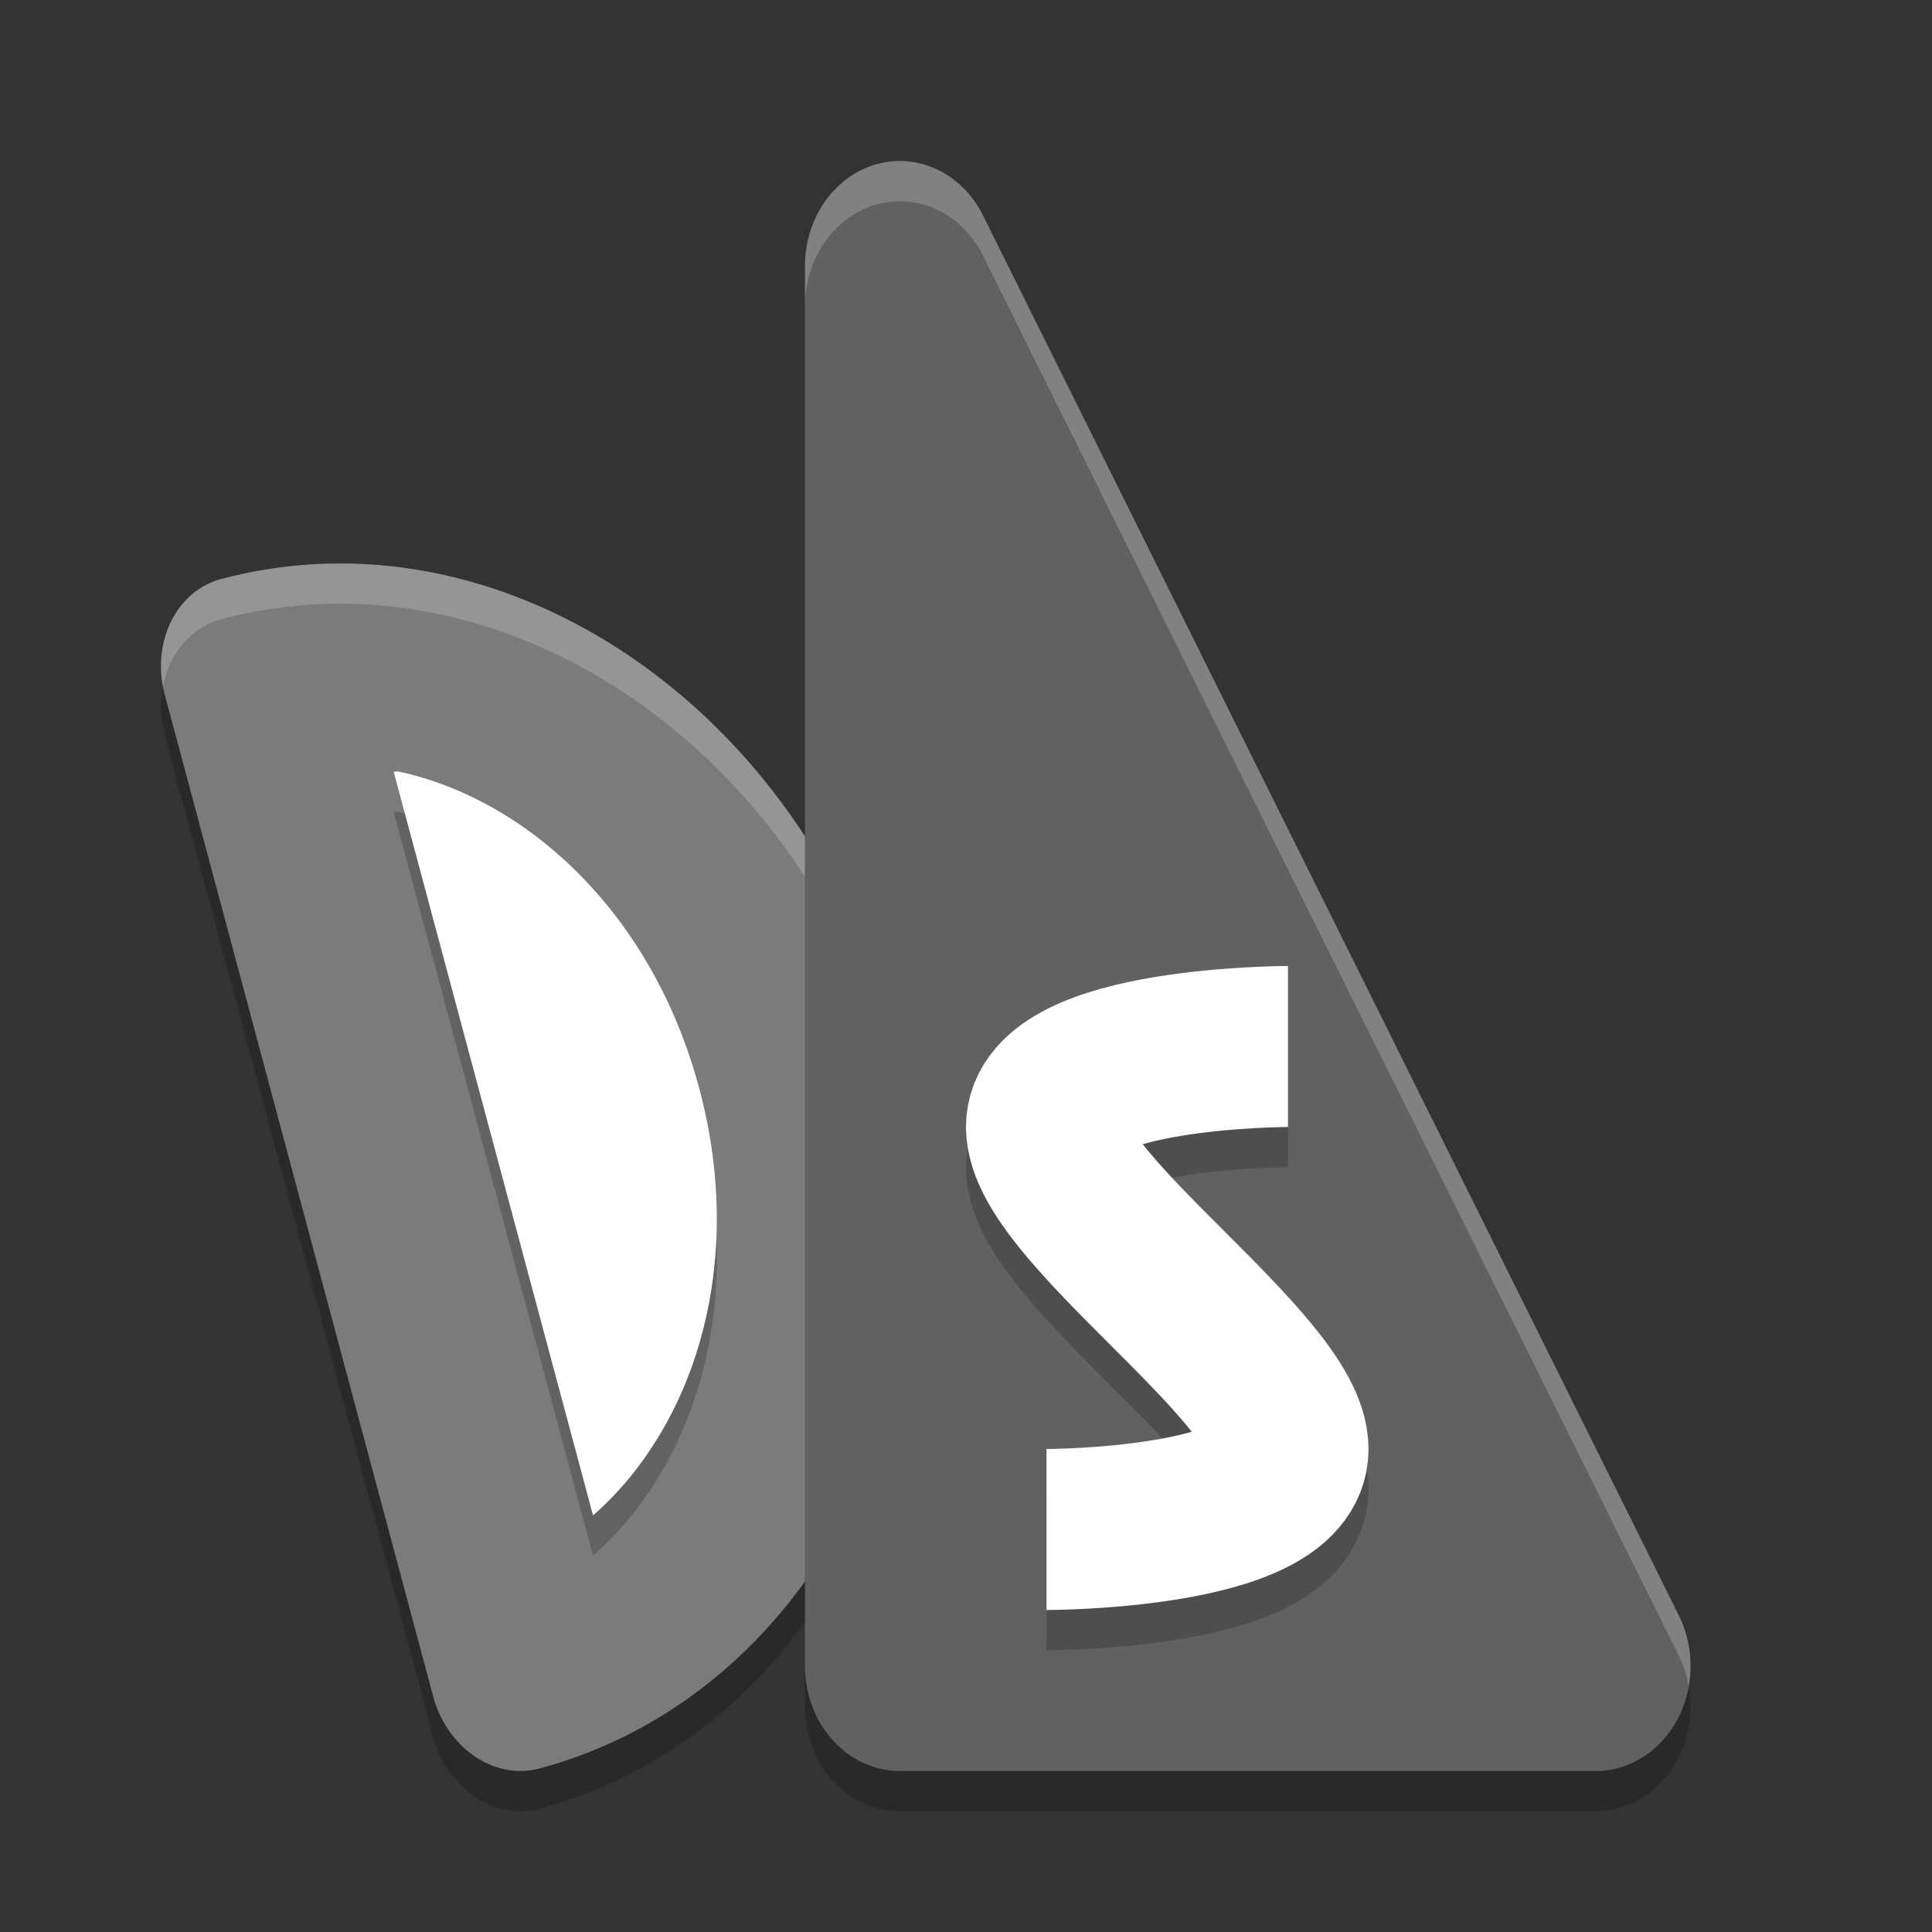 <svg xmlns="http://www.w3.org/2000/svg" width="24" height="24" version="1.1" viewBox="0 0 24 24">
 <rect x="0" y="0" width="24" height="24" fill="#333333" stroke="none"/>
 <path style="opacity:0.2" d="M 2.742,7.695 A 1.208,1.043 75 0 0 2.047,9.131 L 5.381,21.573 a 1.208,1.043 75 0 0 1.32,0.896 C 10.212,21.528 12.191,17.439 11.101,13.373 10.012,9.307 6.254,6.754 2.742,7.695 Z"/>
 <path style="fill:#7b7b7b" d="M 2.742,7.195 A 1.208,1.043 75 0 0 2.047,8.631 L 5.381,21.073 a 1.208,1.043 75 0 0 1.32,0.896 C 10.212,21.028 12.191,16.939 11.101,12.873 10.012,8.807 6.254,6.254 2.742,7.195 Z"/>
 <path style="opacity:0.2" d="m 4.945,10.084 c -0.019,-0.004 -0.036,0.005 -0.055,0.001 L 7.367,19.325 C 8.598,18.249 9.282,16.243 8.687,14.019 8.098,11.822 6.531,10.422 4.945,10.084 Z"/>
 <path style="fill:#ffffff" d="m 4.945,9.584 c -0.019,-0.004 -0.036,0.005 -0.055,10e-4 l 2.477,9.24 c 1.231,-1.076 1.915,-3.082 1.319,-5.306 -0.589,-2.198 -2.156,-3.598 -3.741,-3.936 z"/>
 <path style="opacity:0.2;fill:#ffffff" d="M 4.064,7.002 C 3.624,7.014 3.181,7.078 2.742,7.195 A 1.208,1.043 75 0 0 2.024,8.529 1.208,1.043 75 0 1 2.742,7.695 c 3.511,-0.941 7.27,1.612 8.359,5.678 0.181,0.674 0.269,1.348 0.288,2.009 0.025,-0.819 -0.062,-1.663 -0.288,-2.509 C 10.148,9.315 7.151,6.916 4.064,7.002 Z"/>
 <path style="opacity:0.2" d="M 11.14,2.501 A 1.179,1.304 0 0 0 10,3.804 L 10,21.196 A 1.179,1.304 0 0 0 11.179,22.5 l 8.643,0 a 1.179,1.304 0 0 0 1.033,-1.933 L 12.211,3.176 A 1.179,1.304 0 0 0 11.14,2.501 Z"/>
 <path style="fill:#616161" d="M 11.14,2.001 A 1.179,1.304 0 0 0 10,3.304 L 10,20.696 A 1.179,1.304 0 0 0 11.179,22 l 8.643,0 a 1.179,1.304 0 0 0 1.033,-1.933 L 12.211,2.676 A 1.179,1.304 0 0 0 11.14,2.001 Z"/>
 <path style="opacity:0.2;fill:none;stroke:#000000;stroke-width:2;stroke-linejoin:round" d="m 16,13.5 c 0,0 -3,0 -3,1 0,1 3,3 3,4 0,1 -3,1 -3,1"/>
 <path style="fill:none;stroke:#ffffff;stroke-width:2;stroke-linejoin:round" d="m 16,13 c 0,0 -3,0 -3,1 0,1 3,3 3,4 0,1 -3,1 -3,1"/>
 <path style="opacity:0.2;fill:#ffffff" d="M 11.141,2.001 A 1.179,1.304 0 0 0 10,3.305 l 0,0.5 a 1.179,1.304 0 0 1 1.141,-1.304 1.179,1.304 0 0 1 1.07,0.675 l 8.644,17.392 a 1.179,1.304 0 0 1 0.122,0.379 1.179,1.304 0 0 0 -0.122,-0.879 L 12.211,2.676 A 1.179,1.304 0 0 0 11.141,2.001 Z"/>
</svg>
